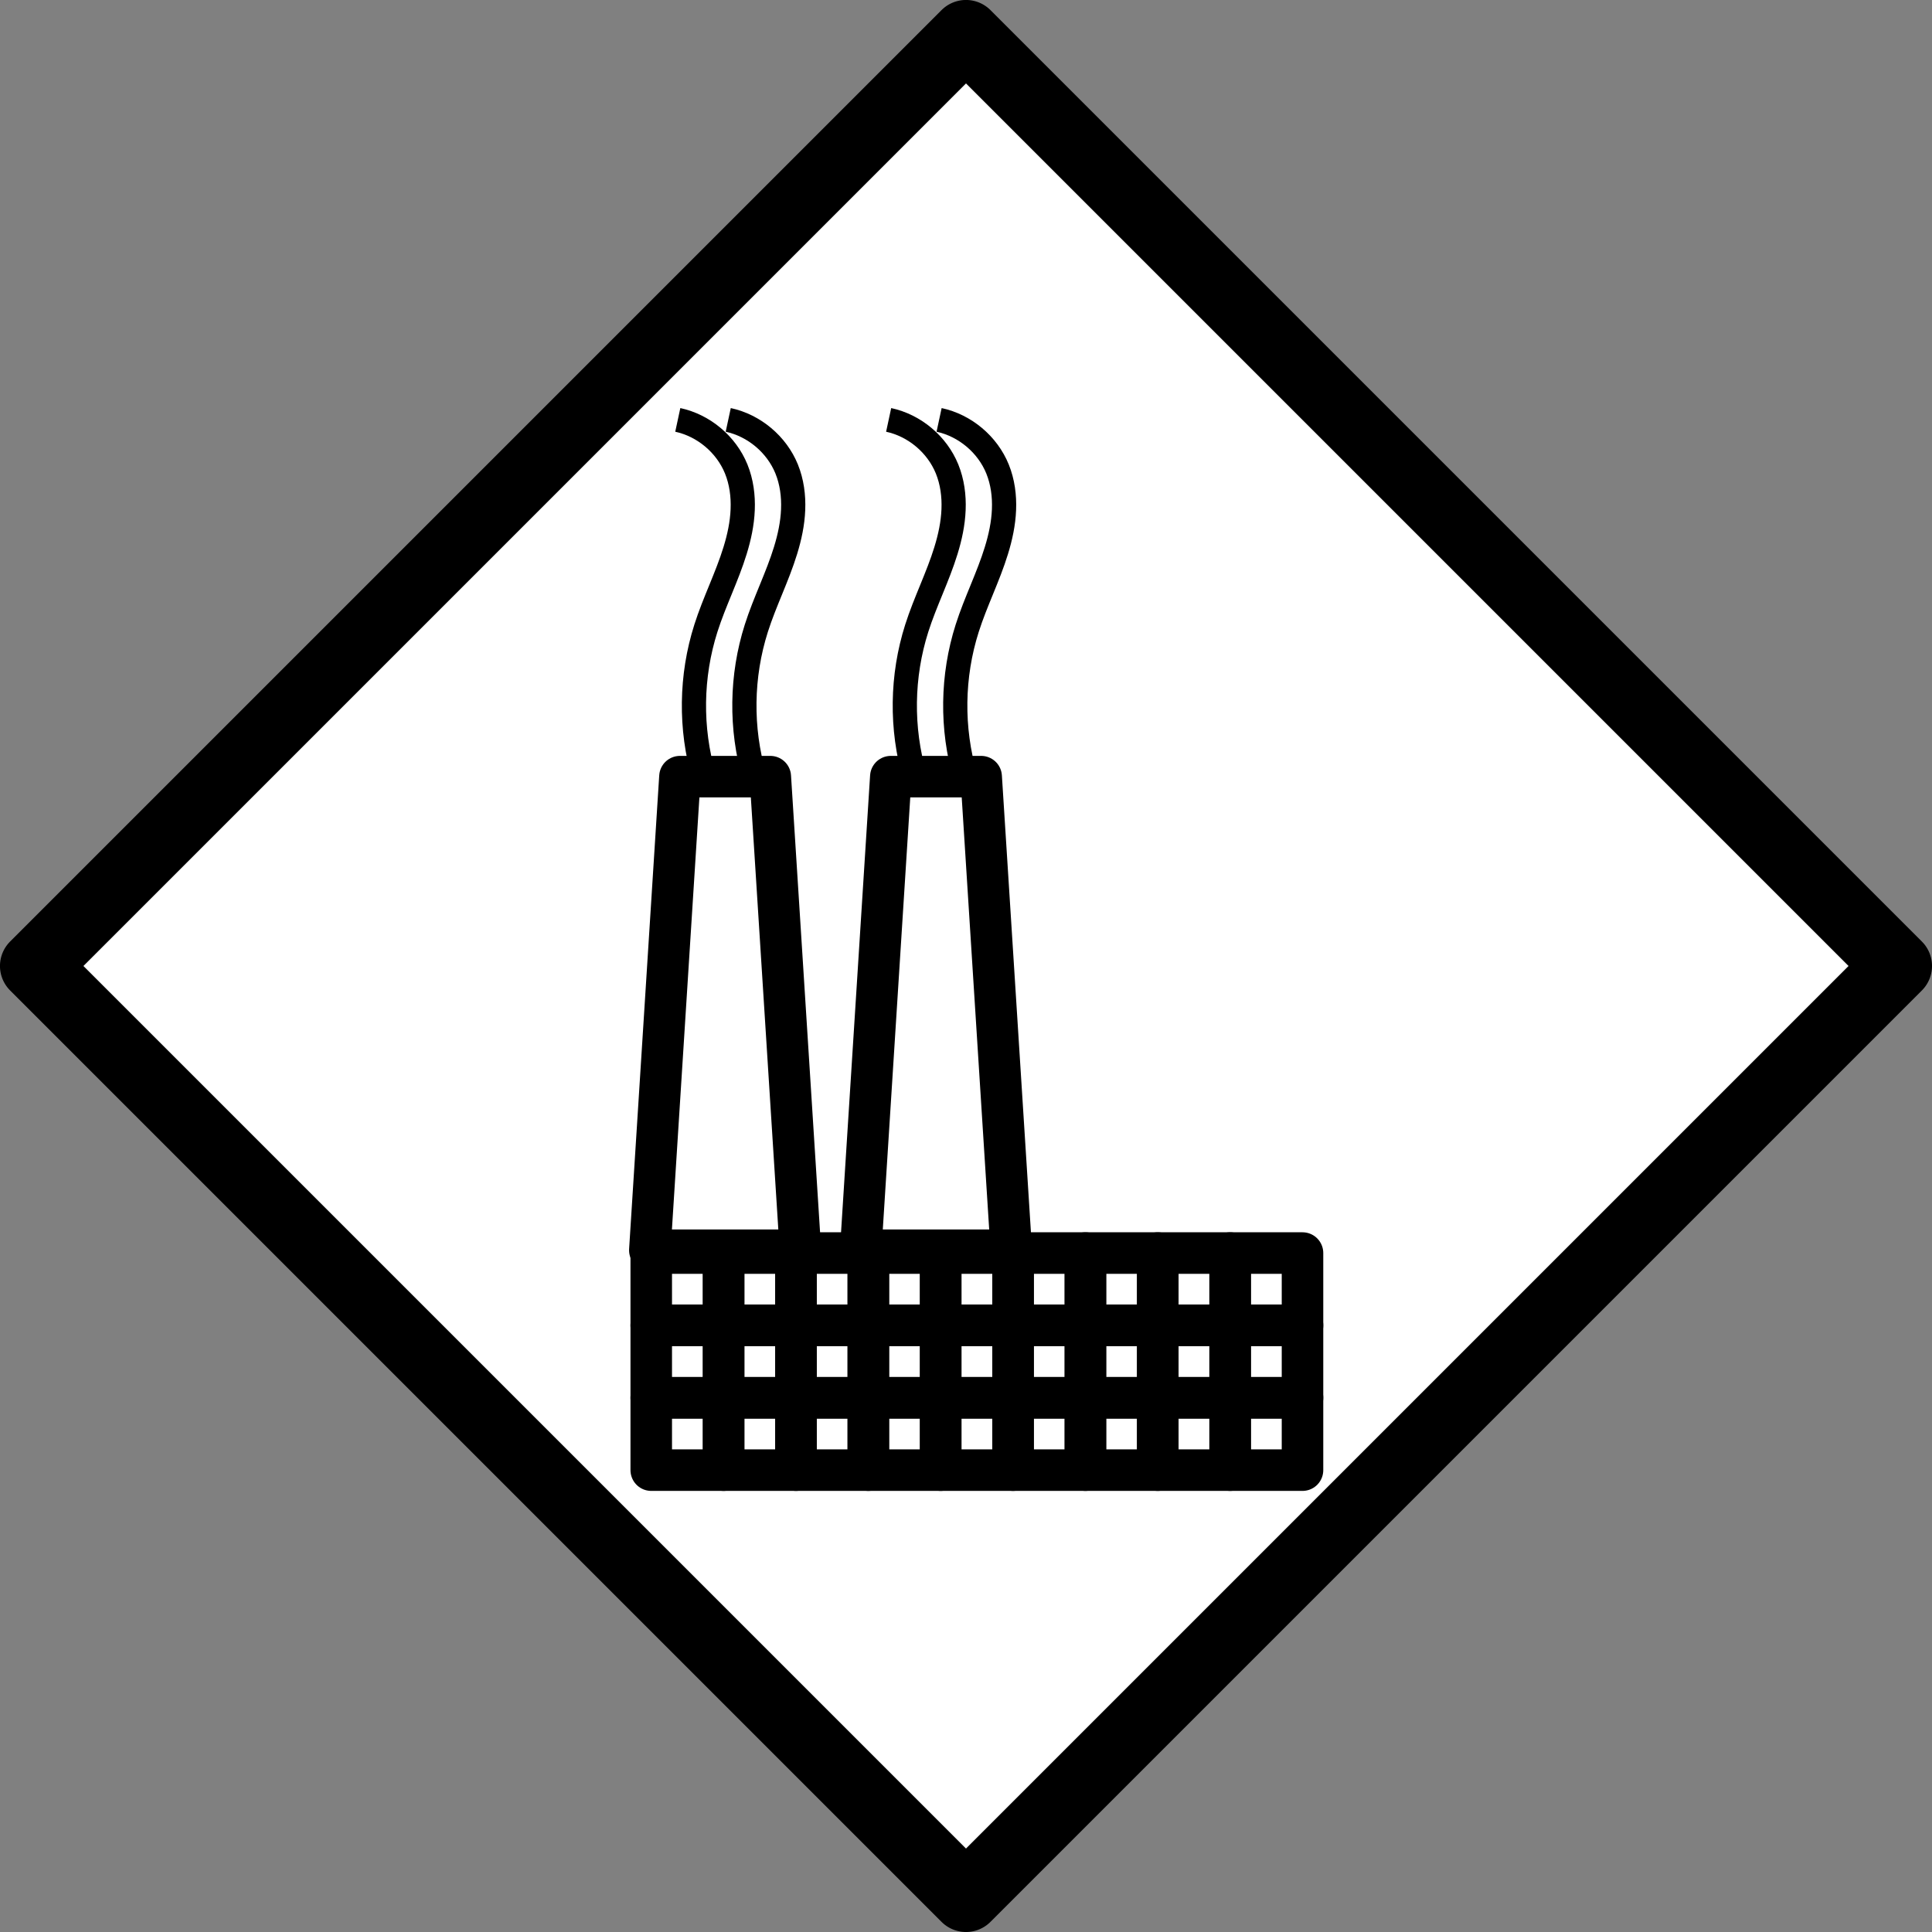 <?xml version="1.0" encoding="UTF-8" standalone="no"?>
<!-- Created with Inkscape (http://www.inkscape.org/) -->

<svg
   xmlns:dc="http://purl.org/dc/elements/1.1/"
   xmlns:cc="http://creativecommons.org/ns#"
   xmlns:rdf="http://www.w3.org/1999/02/22-rdf-syntax-ns#"
   xmlns:svg="http://www.w3.org/2000/svg"
   xmlns="http://www.w3.org/2000/svg"
   xmlns:sodipodi="http://sodipodi.sourceforge.net/DTD/sodipodi-0.dtd"
   xmlns:inkscape="http://www.inkscape.org/namespaces/inkscape"
   width="2.2in"
   height="2.2in"
   viewBox="0 0 55.88 55.88"
   version="1.1"
   id="svg8"
   inkscape:version="0.92.3 (2405546, 2018-03-11)"
   sodipodi:docname="construction.svg"
   inkscape:export-filename="/home/munizao/projects/jams/shipping_game/icons/png/construction.png"
   inkscape:export-xdpi="29.09"
   inkscape:export-ydpi="29.09">
  <rect x="0" y="0" width="55.88" height="55.88" fill="#808080" stroke="none"/>
  <defs
     id="defs2">
    <inkscape:path-effect
       effect="spiro"
       id="path-effect54081"
       is_visible="true"
       lpeversion="1" />
    <inkscape:path-effect
       effect="spiro"
       id="path-effect55183"
       is_visible="true"
       lpeversion="1" />
    <inkscape:path-effect
       effect="spiro"
       id="path-effect63394"
       is_visible="true"
       lpeversion="1" />
    <inkscape:path-effect
       effect="spiro"
       id="path-effect63394-89"
       is_visible="true"
       lpeversion="1" />
    <inkscape:path-effect
       effect="spiro"
       id="path-effect63394-6"
       is_visible="true"
       lpeversion="1" />
    <inkscape:path-effect
       effect="spiro"
       id="path-effect63394-89-8"
       is_visible="true"
       lpeversion="1" />
  </defs>
  <sodipodi:namedview
     id="base"
     pagecolor="#ffffff"
     bordercolor="#666666"
     borderopacity="1.0"
     inkscape:pageopacity="0.0"
     inkscape:pageshadow="2"
     inkscape:zoom="1.979899"
     inkscape:cx="-192.25969"
     inkscape:cy="100.12255"
     inkscape:document-units="mm"
     inkscape:current-layer="g2290"
     showgrid="false"
     units="in"
     inkscape:window-width="1920"
     inkscape:window-height="969"
     inkscape:window-x="0"
     inkscape:window-y="40"
     inkscape:window-maximized="1" />
  <g
     inkscape:label="Layer 1"
     inkscape:groupmode="layer"
     id="layer1"
     transform="translate(0,-241.12)">
    <g
       transform="translate(-270.286,33.185)"
       id="g2290">
      <rect
         transform="rotate(-45)"
         y="358.616"
         x="25.039"
         height="38.1"
         width="38.1"
         id="rect46851-6-4-3-4"
         style="color:#000000;overflow:visible;vector-effect:none;fill:#ffffff;fill-opacity:1;fill-rule:evenodd;stroke:#000000;stroke-width:2;stroke-linecap:round;stroke-linejoin:round;stroke-miterlimit:4;stroke-dasharray:none;stroke-dashoffset:0;stroke-opacity:1" />
      <g
         style="stroke:#000000;stroke-width:5.831;stroke-dasharray:none;stroke-opacity:1;stroke-miterlimit:4"
         transform="matrix(0.206,0,0,0.206,247.263,160.459)"
         id="g61458">
        <rect
           y="406.4"
           x="203.2"
           height="10.16"
           width="10.16"
           id="rect59003"
           style="color:#000000;overflow:visible;opacity:1;fill:none;fill-opacity:1;fill-rule:evenodd;stroke:#000000;stroke-width:5.831;stroke-linecap:butt;stroke-linejoin:round;stroke-miterlimit:4;stroke-dasharray:none;stroke-dashoffset:0;stroke-opacity:1" />
        <rect
           y="416.56"
           x="203.2"
           height="10.16"
           width="10.16"
           id="rect59003-6"
           style="color:#000000;overflow:visible;fill:none;fill-opacity:1;fill-rule:evenodd;stroke:#000000;stroke-width:5.831;stroke-linecap:butt;stroke-linejoin:round;stroke-miterlimit:4;stroke-dasharray:none;stroke-dashoffset:0;stroke-opacity:1" />
        <rect
           y="406.4"
           x="213.36"
           height="10.16"
           width="10.16"
           id="rect59003-0"
           style="color:#000000;overflow:visible;fill:none;fill-opacity:1;fill-rule:evenodd;stroke:#000000;stroke-width:5.831;stroke-linecap:butt;stroke-linejoin:round;stroke-miterlimit:4;stroke-dasharray:none;stroke-dashoffset:0;stroke-opacity:1" />
        <rect
           y="416.56"
           x="213.36"
           height="10.16"
           width="10.16"
           id="rect59003-6-4"
           style="color:#000000;overflow:visible;fill:none;fill-opacity:1;fill-rule:evenodd;stroke:#000000;stroke-width:5.831;stroke-linecap:butt;stroke-linejoin:round;stroke-miterlimit:4;stroke-dasharray:none;stroke-dashoffset:0;stroke-opacity:1" />
        <rect
           y="406.4"
           x="223.52"
           height="10.16"
           width="10.16"
           id="rect59003-8"
           style="color:#000000;overflow:visible;fill:none;fill-opacity:1;fill-rule:evenodd;stroke:#000000;stroke-width:5.831;stroke-linecap:butt;stroke-linejoin:round;stroke-miterlimit:4;stroke-dasharray:none;stroke-dashoffset:0;stroke-opacity:1" />
        <rect
           y="416.56"
           x="223.52"
           height="10.16"
           width="10.16"
           id="rect59003-6-8"
           style="color:#000000;overflow:visible;fill:none;fill-opacity:1;fill-rule:evenodd;stroke:#000000;stroke-width:5.831;stroke-linecap:butt;stroke-linejoin:round;stroke-miterlimit:4;stroke-dasharray:none;stroke-dashoffset:0;stroke-opacity:1" />
        <rect
           y="406.4"
           x="233.68"
           height="10.16"
           width="10.16"
           id="rect59003-89"
           style="color:#000000;overflow:visible;fill:none;fill-opacity:1;fill-rule:evenodd;stroke:#000000;stroke-width:5.831;stroke-linecap:butt;stroke-linejoin:round;stroke-miterlimit:4;stroke-dasharray:none;stroke-dashoffset:0;stroke-opacity:1" />
        <rect
           y="416.56"
           x="233.68"
           height="10.16"
           width="10.16"
           id="rect59003-6-7"
           style="color:#000000;overflow:visible;fill:none;fill-opacity:1;fill-rule:evenodd;stroke:#000000;stroke-width:5.831;stroke-linecap:butt;stroke-linejoin:round;stroke-miterlimit:4;stroke-dasharray:none;stroke-dashoffset:0;stroke-opacity:1" />
        <rect
           y="406.4"
           x="243.84"
           height="10.16"
           width="10.16"
           id="rect59003-7"
           style="color:#000000;overflow:visible;fill:none;fill-opacity:1;fill-rule:evenodd;stroke:#000000;stroke-width:5.831;stroke-linecap:butt;stroke-linejoin:round;stroke-miterlimit:4;stroke-dasharray:none;stroke-dashoffset:0;stroke-opacity:1" />
        <rect
           y="416.56"
           x="243.84"
           height="10.16"
           width="10.16"
           id="rect59003-6-6"
           style="color:#000000;overflow:visible;fill:none;fill-opacity:1;fill-rule:evenodd;stroke:#000000;stroke-width:5.831;stroke-linecap:butt;stroke-linejoin:round;stroke-miterlimit:4;stroke-dasharray:none;stroke-dashoffset:0;stroke-opacity:1" />
        <rect
           y="406.4"
           x="254"
           height="10.16"
           width="10.16"
           id="rect59003-4"
           style="color:#000000;overflow:visible;fill:none;fill-opacity:1;fill-rule:evenodd;stroke:#000000;stroke-width:5.831;stroke-linecap:butt;stroke-linejoin:round;stroke-miterlimit:4;stroke-dasharray:none;stroke-dashoffset:0;stroke-opacity:1" />
        <rect
           y="416.56"
           x="254"
           height="10.16"
           width="10.16"
           id="rect59003-6-3"
           style="color:#000000;overflow:visible;fill:none;fill-opacity:1;fill-rule:evenodd;stroke:#000000;stroke-width:5.831;stroke-linecap:butt;stroke-linejoin:round;stroke-miterlimit:4;stroke-dasharray:none;stroke-dashoffset:0;stroke-opacity:1" />
        <rect
           y="406.4"
           x="264.16"
           height="10.16"
           width="10.16"
           id="rect59003-03"
           style="color:#000000;overflow:visible;fill:none;fill-opacity:1;fill-rule:evenodd;stroke:#000000;stroke-width:5.831;stroke-linecap:butt;stroke-linejoin:round;stroke-miterlimit:4;stroke-dasharray:none;stroke-dashoffset:0;stroke-opacity:1" />
        <rect
           y="416.56"
           x="264.16"
           height="10.16"
           width="10.16"
           id="rect59003-6-0"
           style="color:#000000;overflow:visible;fill:none;fill-opacity:1;fill-rule:evenodd;stroke:#000000;stroke-width:5.831;stroke-linecap:butt;stroke-linejoin:round;stroke-miterlimit:4;stroke-dasharray:none;stroke-dashoffset:0;stroke-opacity:1" />
        <rect
           y="426.72"
           x="203.2"
           height="10.16"
           width="10.16"
           id="rect59003-6-9"
           style="color:#000000;overflow:visible;fill:none;fill-opacity:1;fill-rule:evenodd;stroke:#000000;stroke-width:5.831;stroke-linecap:butt;stroke-linejoin:round;stroke-miterlimit:4;stroke-dasharray:none;stroke-dashoffset:0;stroke-opacity:1" />
        <rect
           y="426.72"
           x="213.36"
           height="10.16"
           width="10.16"
           id="rect59003-6-4-2"
           style="color:#000000;overflow:visible;fill:none;fill-opacity:1;fill-rule:evenodd;stroke:#000000;stroke-width:5.831;stroke-linecap:butt;stroke-linejoin:round;stroke-miterlimit:4;stroke-dasharray:none;stroke-dashoffset:0;stroke-opacity:1" />
        <rect
           y="426.72"
           x="223.52"
           height="10.16"
           width="10.16"
           id="rect59003-6-8-5"
           style="color:#000000;overflow:visible;fill:none;fill-opacity:1;fill-rule:evenodd;stroke:#000000;stroke-width:5.831;stroke-linecap:butt;stroke-linejoin:round;stroke-miterlimit:4;stroke-dasharray:none;stroke-dashoffset:0;stroke-opacity:1" />
        <rect
           y="426.72"
           x="233.68"
           height="10.16"
           width="10.16"
           id="rect59003-6-7-4"
           style="color:#000000;overflow:visible;fill:none;fill-opacity:1;fill-rule:evenodd;stroke:#000000;stroke-width:5.831;stroke-linecap:butt;stroke-linejoin:round;stroke-miterlimit:4;stroke-dasharray:none;stroke-dashoffset:0;stroke-opacity:1" />
        <rect
           y="426.72"
           x="243.84"
           height="10.16"
           width="10.16"
           id="rect59003-6-6-0"
           style="color:#000000;overflow:visible;fill:none;fill-opacity:1;fill-rule:evenodd;stroke:#000000;stroke-width:5.831;stroke-linecap:butt;stroke-linejoin:round;stroke-miterlimit:4;stroke-dasharray:none;stroke-dashoffset:0;stroke-opacity:1" />
        <rect
           y="426.72"
           x="254"
           height="10.16"
           width="10.16"
           id="rect59003-6-3-5"
           style="color:#000000;overflow:visible;fill:none;fill-opacity:1;fill-rule:evenodd;stroke:#000000;stroke-width:5.831;stroke-linecap:butt;stroke-linejoin:round;stroke-miterlimit:4;stroke-dasharray:none;stroke-dashoffset:0;stroke-opacity:1" />
        <rect
           y="426.72"
           x="264.16"
           height="10.16"
           width="10.16"
           id="rect59003-6-0-9"
           style="color:#000000;overflow:visible;fill:none;fill-opacity:1;fill-rule:evenodd;stroke:#000000;stroke-width:5.831;stroke-linecap:butt;stroke-linejoin:round;stroke-miterlimit:4;stroke-dasharray:none;stroke-dashoffset:0;stroke-opacity:1" />
        <rect
           y="406.4"
           x="274.32"
           height="10.16"
           width="10.16"
           id="rect59003-7-4"
           style="color:#000000;overflow:visible;fill:none;fill-opacity:1;fill-rule:evenodd;stroke:#000000;stroke-width:5.831;stroke-linecap:butt;stroke-linejoin:round;stroke-miterlimit:4;stroke-dasharray:none;stroke-dashoffset:0;stroke-opacity:1" />
        <rect
           y="416.56"
           x="274.32"
           height="10.16"
           width="10.16"
           id="rect59003-6-6-6"
           style="color:#000000;overflow:visible;fill:none;fill-opacity:1;fill-rule:evenodd;stroke:#000000;stroke-width:5.831;stroke-linecap:butt;stroke-linejoin:round;stroke-miterlimit:4;stroke-dasharray:none;stroke-dashoffset:0;stroke-opacity:1" />
        <rect
           y="406.4"
           x="284.48"
           height="10.16"
           width="10.16"
           id="rect59003-4-9"
           style="color:#000000;overflow:visible;fill:none;fill-opacity:1;fill-rule:evenodd;stroke:#000000;stroke-width:5.831;stroke-linecap:butt;stroke-linejoin:round;stroke-miterlimit:4;stroke-dasharray:none;stroke-dashoffset:0;stroke-opacity:1" />
        <rect
           y="416.56"
           x="284.48"
           height="10.16"
           width="10.16"
           id="rect59003-6-3-2"
           style="color:#000000;overflow:visible;fill:none;fill-opacity:1;fill-rule:evenodd;stroke:#000000;stroke-width:5.831;stroke-linecap:butt;stroke-linejoin:round;stroke-miterlimit:4;stroke-dasharray:none;stroke-dashoffset:0;stroke-opacity:1" />
        <rect
           y="426.72"
           x="274.32"
           height="10.16"
           width="10.16"
           id="rect59003-6-6-0-7"
           style="color:#000000;overflow:visible;fill:none;fill-opacity:1;fill-rule:evenodd;stroke:#000000;stroke-width:5.831;stroke-linecap:butt;stroke-linejoin:round;stroke-miterlimit:4;stroke-dasharray:none;stroke-dashoffset:0;stroke-opacity:1" />
        <rect
           y="426.72"
           x="284.48"
           height="10.16"
           width="10.16"
           id="rect59003-6-3-5-7"
           style="color:#000000;overflow:visible;fill:none;fill-opacity:1;fill-rule:evenodd;stroke:#000000;stroke-width:5.831;stroke-linecap:butt;stroke-linejoin:round;stroke-miterlimit:4;stroke-dasharray:none;stroke-dashoffset:0;stroke-opacity:1" />
      </g>
      <g
         id="g64594">
        <path
           inkscape:connector-curvature="0"
           id="path58616-8"
           d="m 295.18,244.096 0.871,-13.698 h 2.614 l 0.871,13.698 z"
           style="color:#000000;overflow:visible;fill:none;fill-opacity:1;fill-rule:evenodd;stroke:#000000;stroke-width:1.2;stroke-linecap:butt;stroke-linejoin:round;stroke-miterlimit:4;stroke-dasharray:none;stroke-dashoffset:0;stroke-opacity:1" />
        <g
           style="stroke:#000000;stroke-width:0.5;stroke-dasharray:none;stroke-opacity:1"
           transform="translate(-0.429)"
           id="g63862">
          <path
             inkscape:connector-curvature="0"
             inkscape:original-d="m 296.41845,220.08027 c 0.56329,0.47332 1.12653,0.94668 1.68973,1.42009 0.5632,0.47341 -0.58403,3.06929 -0.87611,4.604 -0.29208,1.53471 -0.0372,2.86221 -0.0559,4.29338"
             inkscape:path-effect="#path-effect63394"
             id="path63392"
             d="m 296.418,220.08 c 0.749,0.161 1.402,0.71 1.69,1.42 0.15,0.371 0.204,0.777 0.187,1.178 -0.016,0.4 -0.101,0.795 -0.219,1.178 -0.235,0.766 -0.602,1.485 -0.845,2.249 -0.441,1.384 -0.461,2.899 -0.056,4.293"
             style="color:#000000;overflow:visible;opacity:1;fill:none;fill-opacity:1;fill-rule:evenodd;stroke:#000000;stroke-width:0.7;stroke-linecap:butt;stroke-linejoin:round;stroke-miterlimit:4;stroke-dasharray:none;stroke-dashoffset:0;stroke-opacity:1" />
          <path
             inkscape:connector-curvature="0"
             inkscape:original-d="m 297.877,220.08027 c 0.56329,0.47332 1.12653,0.94668 1.68973,1.42009 0.5632,0.47341 -0.58403,3.06929 -0.87611,4.604 -0.29208,1.53471 -0.0372,2.86221 -0.0559,4.29338"
             inkscape:path-effect="#path-effect63394-89"
             id="path63392-3"
             d="m 297.877,220.08 c 0.749,0.161 1.402,0.71 1.69,1.42 0.15,0.371 0.204,0.777 0.187,1.178 -0.016,0.4 -0.101,0.795 -0.219,1.178 -0.235,0.766 -0.602,1.485 -0.845,2.249 -0.441,1.384 -0.461,2.899 -0.056,4.293"
             style="color:#000000;overflow:visible;fill:none;fill-opacity:1;fill-rule:evenodd;stroke:#000000;stroke-width:0.7;stroke-linecap:butt;stroke-linejoin:round;stroke-miterlimit:4;stroke-dasharray:none;stroke-dashoffset:0;stroke-opacity:1" />
        </g>
      </g>
      <g
         transform="translate(-6.099)"
         id="g64594-0">
        <path
           inkscape:connector-curvature="0"
           id="path58616-8-2"
           d="m 295.18,244.096 0.871,-13.698 h 2.614 l 0.871,13.698 z"
           style="color:#000000;overflow:visible;fill:none;fill-opacity:1;fill-rule:evenodd;stroke:#000000;stroke-width:1.2;stroke-linecap:butt;stroke-linejoin:round;stroke-miterlimit:4;stroke-dasharray:none;stroke-dashoffset:0;stroke-opacity:1" />
        <g
           style="stroke:#000000;stroke-width:0.5;stroke-dasharray:none;stroke-opacity:1"
           transform="translate(-0.429)"
           id="g63862-1">
          <path
             inkscape:connector-curvature="0"
             inkscape:original-d="m 296.41845,220.08027 c 0.56329,0.47332 1.12653,0.94668 1.68973,1.42009 0.5632,0.47341 -0.58403,3.06929 -0.87611,4.604 -0.29208,1.53471 -0.0372,2.86221 -0.0559,4.29338"
             inkscape:path-effect="#path-effect63394-6"
             id="path63392-0"
             d="m 296.418,220.08 c 0.749,0.161 1.402,0.71 1.69,1.42 0.15,0.371 0.204,0.777 0.187,1.178 -0.016,0.4 -0.101,0.795 -0.219,1.178 -0.235,0.766 -0.602,1.485 -0.845,2.249 -0.441,1.384 -0.461,2.899 -0.056,4.293"
             style="color:#000000;overflow:visible;opacity:1;fill:none;fill-opacity:1;fill-rule:evenodd;stroke:#000000;stroke-width:0.7;stroke-linecap:butt;stroke-linejoin:round;stroke-miterlimit:4;stroke-dasharray:none;stroke-dashoffset:0;stroke-opacity:1" />
          <path
             inkscape:connector-curvature="0"
             inkscape:original-d="m 297.877,220.08027 c 0.56329,0.47332 1.12653,0.94668 1.68973,1.42009 0.5632,0.47341 -0.58403,3.06929 -0.87611,4.604 -0.29208,1.53471 -0.0372,2.86221 -0.0559,4.29338"
             inkscape:path-effect="#path-effect63394-89-8"
             id="path63392-3-5"
             d="m 297.877,220.08 c 0.749,0.161 1.402,0.71 1.69,1.42 0.15,0.371 0.204,0.777 0.187,1.178 -0.016,0.4 -0.101,0.795 -0.219,1.178 -0.235,0.766 -0.602,1.485 -0.845,2.249 -0.441,1.384 -0.461,2.899 -0.056,4.293"
             style="color:#000000;overflow:visible;fill:none;fill-opacity:1;fill-rule:evenodd;stroke:#000000;stroke-width:0.7;stroke-linecap:butt;stroke-linejoin:round;stroke-miterlimit:4;stroke-dasharray:none;stroke-dashoffset:0;stroke-opacity:1" />
        </g>
      </g>
    </g>
  </g>
</svg>
